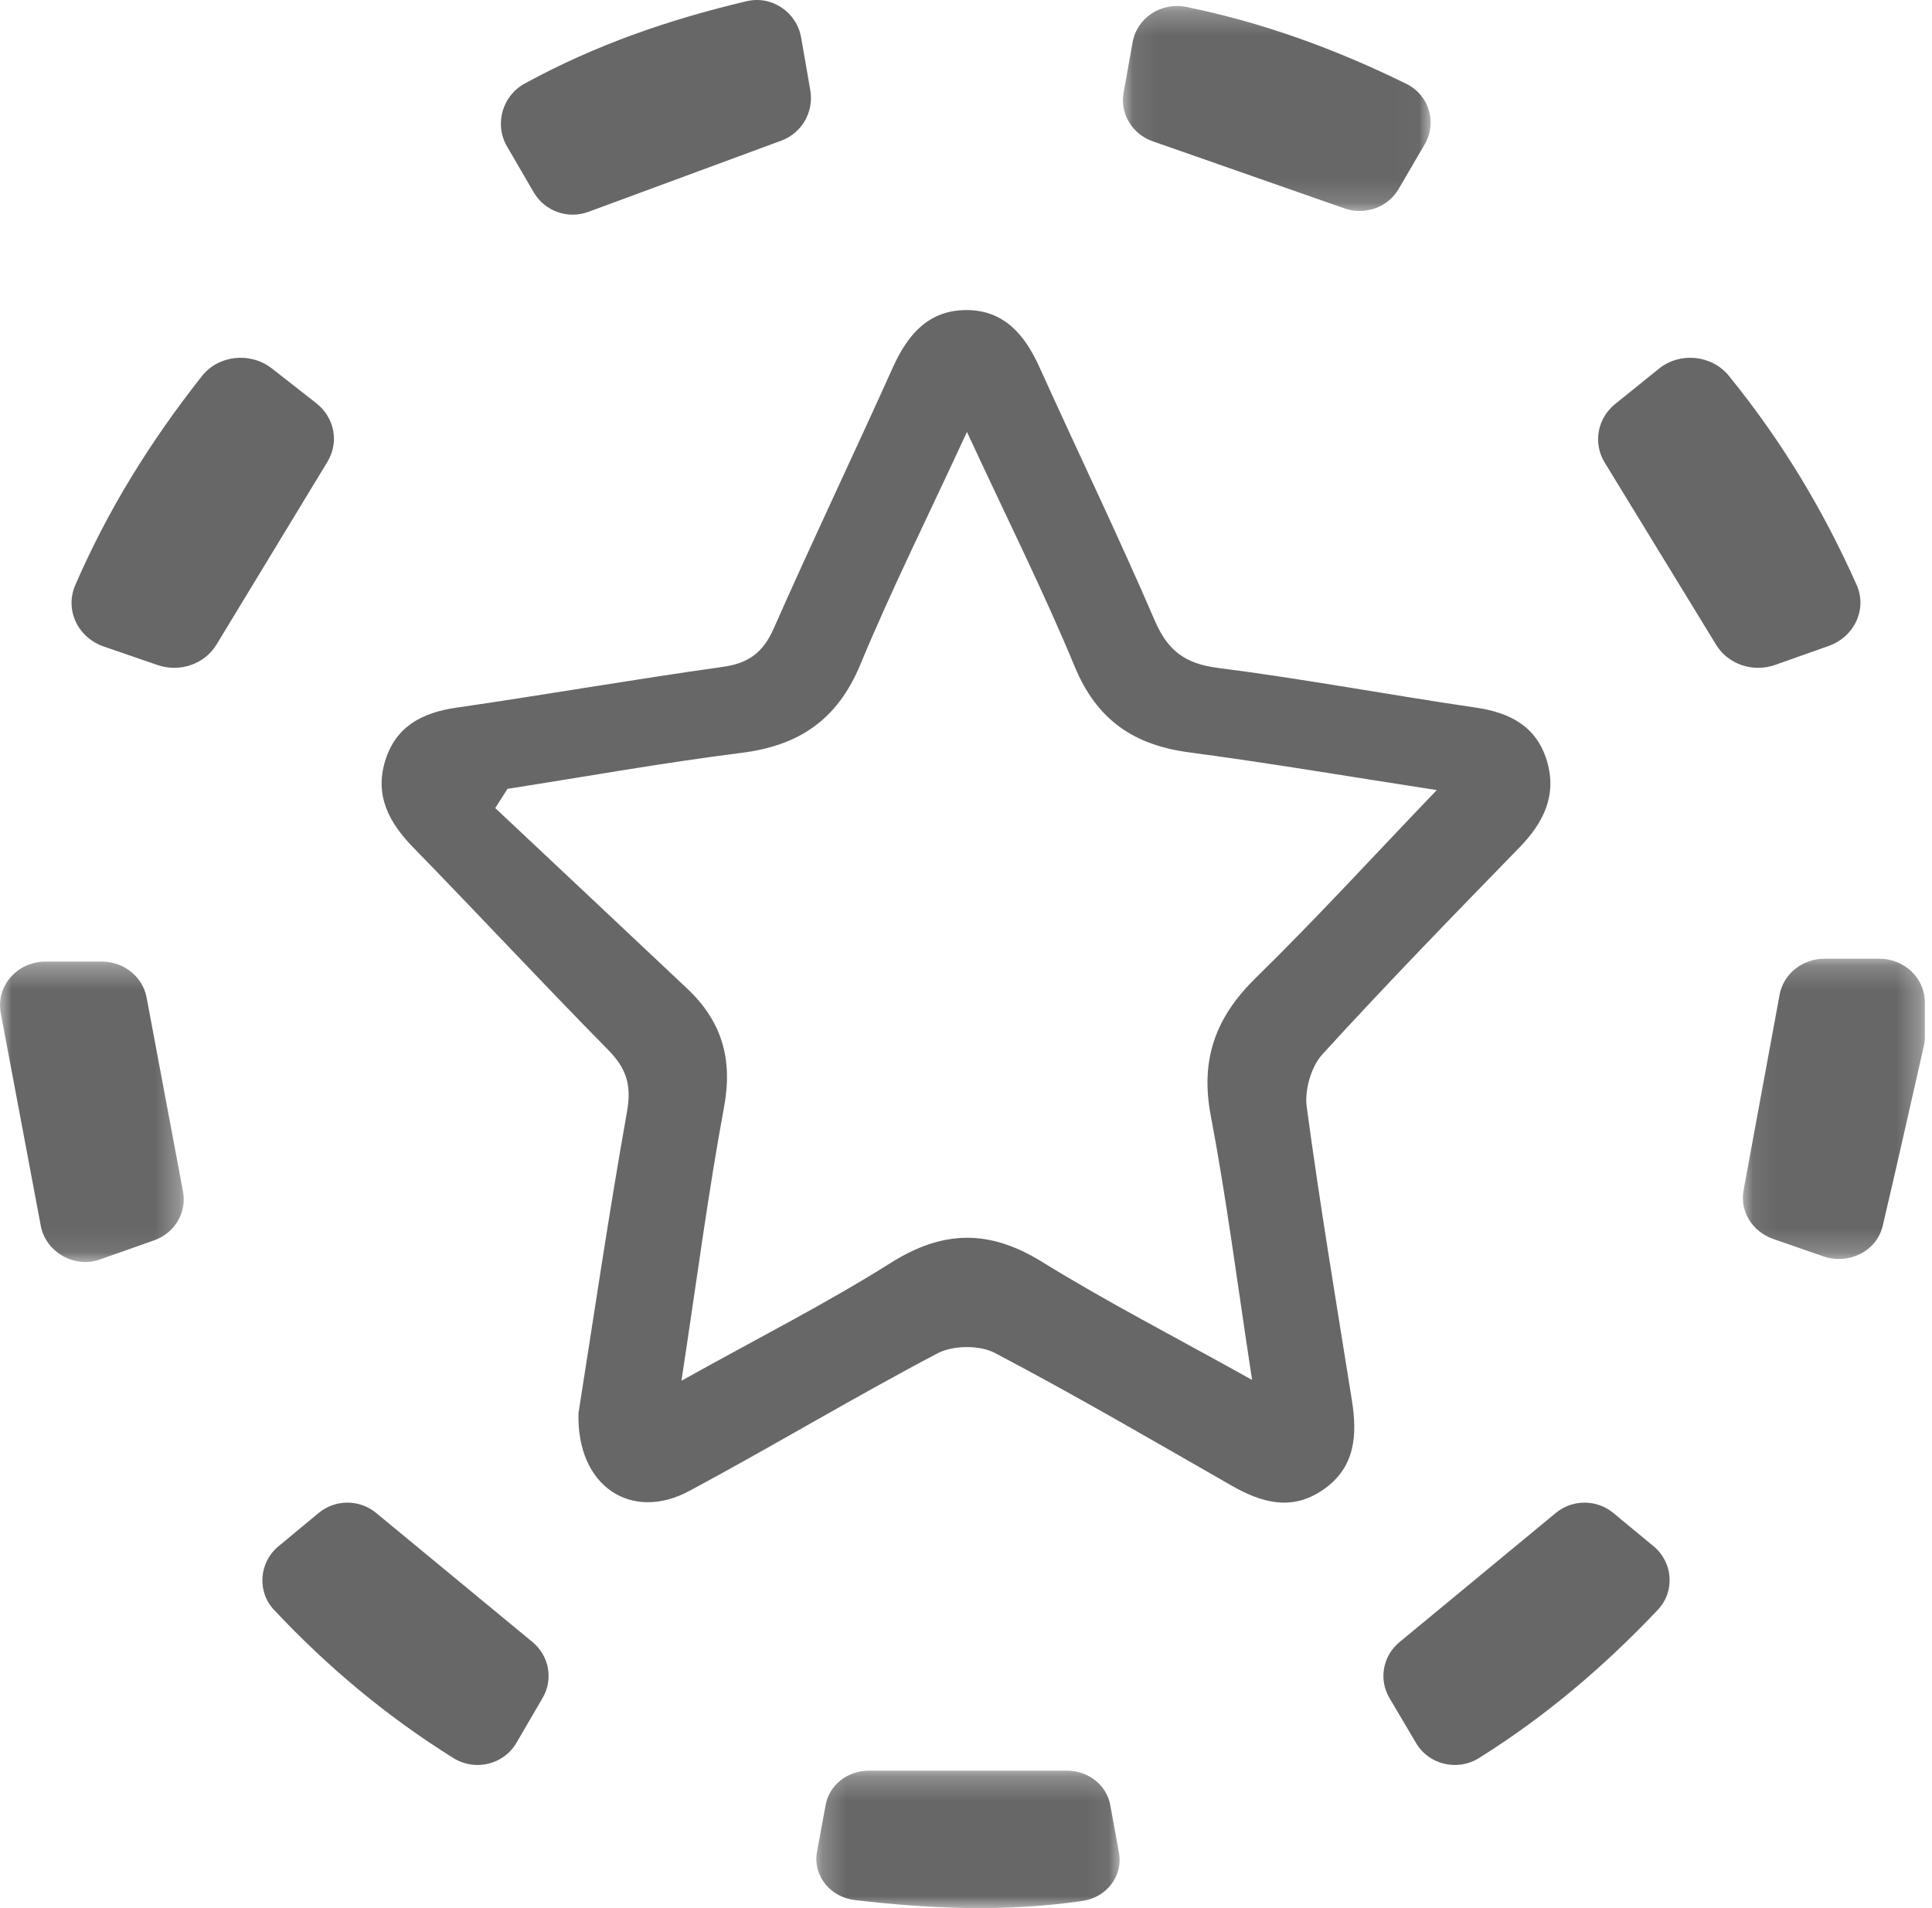 <?xml version="1.0" encoding="UTF-8"?>
<svg width="81px" height="80px" viewBox="0 0 81 80" version="1.1" xmlns="http://www.w3.org/2000/svg" xmlns:xlink="http://www.w3.org/1999/xlink">
    <!-- Generator: Sketch 52.6 (67491) - http://www.bohemiancoding.com/sketch -->
    <title>Group 25</title>
    <desc>Created with Sketch.</desc>
    <defs>
        <polygon id="path-1" points="0.07 0.195 7.701 0.195 7.701 12.786 0.07 12.786"></polygon>
        <polygon id="path-3" points="0 0.315 7.705 0.315 7.705 12.912 0 12.912"></polygon>
        <polygon id="path-5" points="0.079 0.25 12.981 0.25 12.981 8.846 0.079 8.846"></polygon>
        <polygon id="path-7" points="0.224 0.239 12.942 0.239 12.942 6 0.224 6"></polygon>
    </defs>
    <g id="Welcome" stroke="none" stroke-width="1" fill="none" fill-rule="evenodd">
        <g id="Pitch-Training" transform="translate(-722, -2200)">
            <g id="Group-25" transform="translate(722, 2200)">
                <g id="Group-3" transform="translate(73, 40)">
                    <mask id="mask-2" fill="white">
                        <use xlink:href="#path-1"></use>
                    </mask>
                    <g id="Clip-2"></g>
                    <path d="M7.701,3.469 C7.701,3.6 7.686,3.73 7.657,3.858 C7.086,6.37 6.525,8.884 5.934,11.392 C5.933,11.398 5.931,11.404 5.929,11.41 C5.679,12.458 4.503,13.042 3.448,12.676 L1.357,11.951 C0.456,11.639 -0.062,10.778 0.1,9.902 C0.606,7.155 1.1,4.478 1.61,1.707 C1.772,0.833 2.564,0.195 3.491,0.195 L5.792,0.195 C6.846,0.195 7.701,1.014 7.701,2.025 L7.701,3.469 Z" id="Fill-1" fill="#676767" mask="url(#mask-2)"></path>
                </g>
                <path d="M52.651,40.996 C50.979,42.632 50.311,44.398 50.761,46.77 C51.423,50.255 51.87,53.782 52.494,57.855 C49.215,56.026 46.379,54.569 43.671,52.895 C41.478,51.541 39.534,51.568 37.349,52.946 C34.65,54.647 31.795,56.091 28.57,57.89 C29.205,53.736 29.683,50.051 30.358,46.404 C30.733,44.383 30.246,42.801 28.814,41.451 C26.134,38.923 23.447,36.403 20.763,33.879 C20.935,33.611 21.106,33.342 21.278,33.073 C24.551,32.562 27.814,31.977 31.098,31.563 C33.488,31.261 35.105,30.19 36.072,27.859 C37.367,24.736 38.879,21.706 40.54,18.11 C42.23,21.759 43.758,24.807 45.059,27.951 C45.993,30.207 47.56,31.239 49.848,31.543 C53.16,31.982 56.455,32.542 60.237,33.125 C57.532,35.946 55.159,38.543 52.651,40.996 M63.704,35.531 C64.708,34.5 65.286,33.348 64.857,31.908 C64.422,30.448 63.305,29.877 61.879,29.668 C58.267,29.139 54.675,28.464 51.056,28.002 C49.699,27.829 48.963,27.293 48.414,26.017 C46.875,22.444 45.181,18.94 43.58,15.394 C42.958,14.017 42.077,12.992 40.501,13 C38.931,13.008 38.055,14.023 37.432,15.408 C35.787,19.067 34.056,22.686 32.435,26.356 C31.986,27.373 31.373,27.81 30.303,27.96 C26.569,28.482 22.854,29.132 19.123,29.672 C17.692,29.879 16.584,30.461 16.144,31.913 C15.706,33.36 16.313,34.493 17.317,35.523 C20.062,38.337 22.741,41.22 25.499,44.02 C26.254,44.787 26.487,45.487 26.29,46.593 C25.52,50.916 24.884,55.262 24.253,59.25 C24.171,62.325 26.473,63.814 28.904,62.509 C32.397,60.634 35.8,58.584 39.307,56.74 C39.955,56.4 41.065,56.386 41.708,56.724 C45.056,58.483 48.329,60.394 51.614,62.275 C52.891,63.006 54.158,63.375 55.486,62.451 C56.825,61.519 56.913,60.169 56.677,58.698 C56.022,54.602 55.338,50.51 54.784,46.401 C54.69,45.699 54.974,44.716 55.442,44.204 C58.134,41.253 60.92,38.392 63.704,35.531" id="Fill-4" fill="#676767"></path>
                <g id="Group-8" transform="translate(0, 40)">
                    <mask id="mask-4" fill="white">
                        <use xlink:href="#path-3"></use>
                    </mask>
                    <g id="Clip-7"></g>
                    <path d="M1.91,0.315 L4.266,0.315 C5.191,0.315 5.982,0.95 6.146,1.821 C6.655,4.534 7.157,7.206 7.674,9.964 C7.839,10.837 7.325,11.698 6.456,12.005 L4.173,12.811 C3.136,13.178 1.92,12.511 1.709,11.391 C1.145,8.391 0.594,5.465 0.031,2.471 C-0.181,1.349 0.72,0.315 1.91,0.315" id="Fill-6" fill="#676767" mask="url(#mask-4)"></path>
                </g>
                <g id="Group-11" transform="translate(47, 0)">
                    <mask id="mask-6" fill="white">
                        <use xlink:href="#path-5"></use>
                    </mask>
                    <g id="Clip-10"></g>
                    <path d="M2.736,0.29 C5.987,0.957 9.002,2.061 11.963,3.516 C12.916,3.984 13.262,5.144 12.733,6.047 C12.36,6.687 11.994,7.313 11.638,7.923 C11.186,8.696 10.23,9.039 9.371,8.738 C6.68,7.797 4.038,6.871 1.323,5.922 C0.464,5.621 -0.05,4.762 0.107,3.886 C0.229,3.203 0.356,2.496 0.486,1.768 C0.669,0.743 1.691,0.076 2.736,0.29" id="Fill-9" fill="#676767" mask="url(#mask-6)"></path>
                </g>
                <path d="M6.608,27.884 C5.878,27.632 5.125,27.373 4.347,27.105 C3.251,26.727 2.712,25.557 3.155,24.534 C4.512,21.398 6.287,18.527 8.47,15.763 C9.164,14.884 10.501,14.746 11.395,15.445 C12.025,15.938 12.647,16.424 13.257,16.902 C14.028,17.504 14.225,18.544 13.726,19.365 C12.185,21.904 10.656,24.424 9.075,27.028 C8.58,27.843 7.54,28.204 6.608,27.884" id="Fill-12" fill="#676767"></path>
                <path d="M22.373,8.058 C22.015,7.442 21.643,6.804 21.258,6.142 C20.717,5.212 21.056,4.019 21.999,3.503 C24.929,1.899 28.021,0.823 31.306,0.05 C32.361,-0.199 33.405,0.511 33.59,1.582 C33.723,2.345 33.85,3.08 33.972,3.785 C34.129,4.69 33.618,5.578 32.758,5.896 C30.049,6.895 27.424,7.864 24.666,8.883 C23.803,9.201 22.837,8.854 22.373,8.058" id="Fill-14" fill="#676767"></path>
                <path d="M11.673,64.832 C12.254,64.35 12.818,63.883 13.359,63.434 C14.056,62.856 15.071,62.856 15.769,63.432 C17.974,65.253 20.119,67.023 22.326,68.845 C23.025,69.422 23.205,70.409 22.75,71.188 C22.398,71.791 22.031,72.42 21.651,73.072 C21.117,73.988 19.917,74.275 19.012,73.711 C16.216,71.966 13.745,69.901 11.488,67.496 C10.766,66.725 10.859,65.508 11.673,64.832" id="Fill-16" fill="#676767"></path>
                <path d="M69.506,67.492 C67.226,69.902 64.779,71.972 62.009,73.708 C61.107,74.273 59.908,73.992 59.371,73.082 C58.99,72.438 58.618,71.81 58.255,71.195 C57.795,70.418 57.971,69.43 58.671,68.851 C60.834,67.064 62.988,65.283 65.227,63.433 C65.924,62.856 66.941,62.856 67.638,63.432 C68.179,63.879 68.742,64.345 69.326,64.828 C70.144,65.504 70.234,66.723 69.506,67.492" id="Fill-18" fill="#676767"></path>
                <path d="M67.72,16.935 C68.304,16.463 68.913,15.971 69.548,15.46 C70.435,14.743 71.77,14.881 72.483,15.757 C74.676,18.452 76.429,21.354 77.841,24.524 C78.292,25.535 77.747,26.702 76.665,27.084 C75.897,27.356 75.145,27.621 74.416,27.879 C73.488,28.207 72.449,27.85 71.95,27.035 C70.39,24.483 68.863,21.986 67.277,19.393 C66.78,18.579 66.966,17.543 67.72,16.935" id="Fill-20" fill="#676767"></path>
                <g id="Group-24" transform="translate(34, 74)">
                    <mask id="mask-8" fill="white">
                        <use xlink:href="#path-7"></use>
                    </mask>
                    <g id="Clip-23"></g>
                    <path d="M12.548,1.677 C12.669,2.34 12.791,3.006 12.915,3.686 C13.089,4.642 12.402,5.55 11.39,5.698 C8.197,6.166 5.055,6.04 1.836,5.663 C0.795,5.54 0.071,4.62 0.252,3.641 C0.376,2.968 0.498,2.311 0.616,1.671 C0.769,0.841 1.529,0.239 2.418,0.239 L10.745,0.239 C11.635,0.239 12.396,0.846 12.548,1.677" id="Fill-22" fill="#676767" mask="url(#mask-8)"></path>
                </g>
            </g>
        </g>
    </g>
</svg>